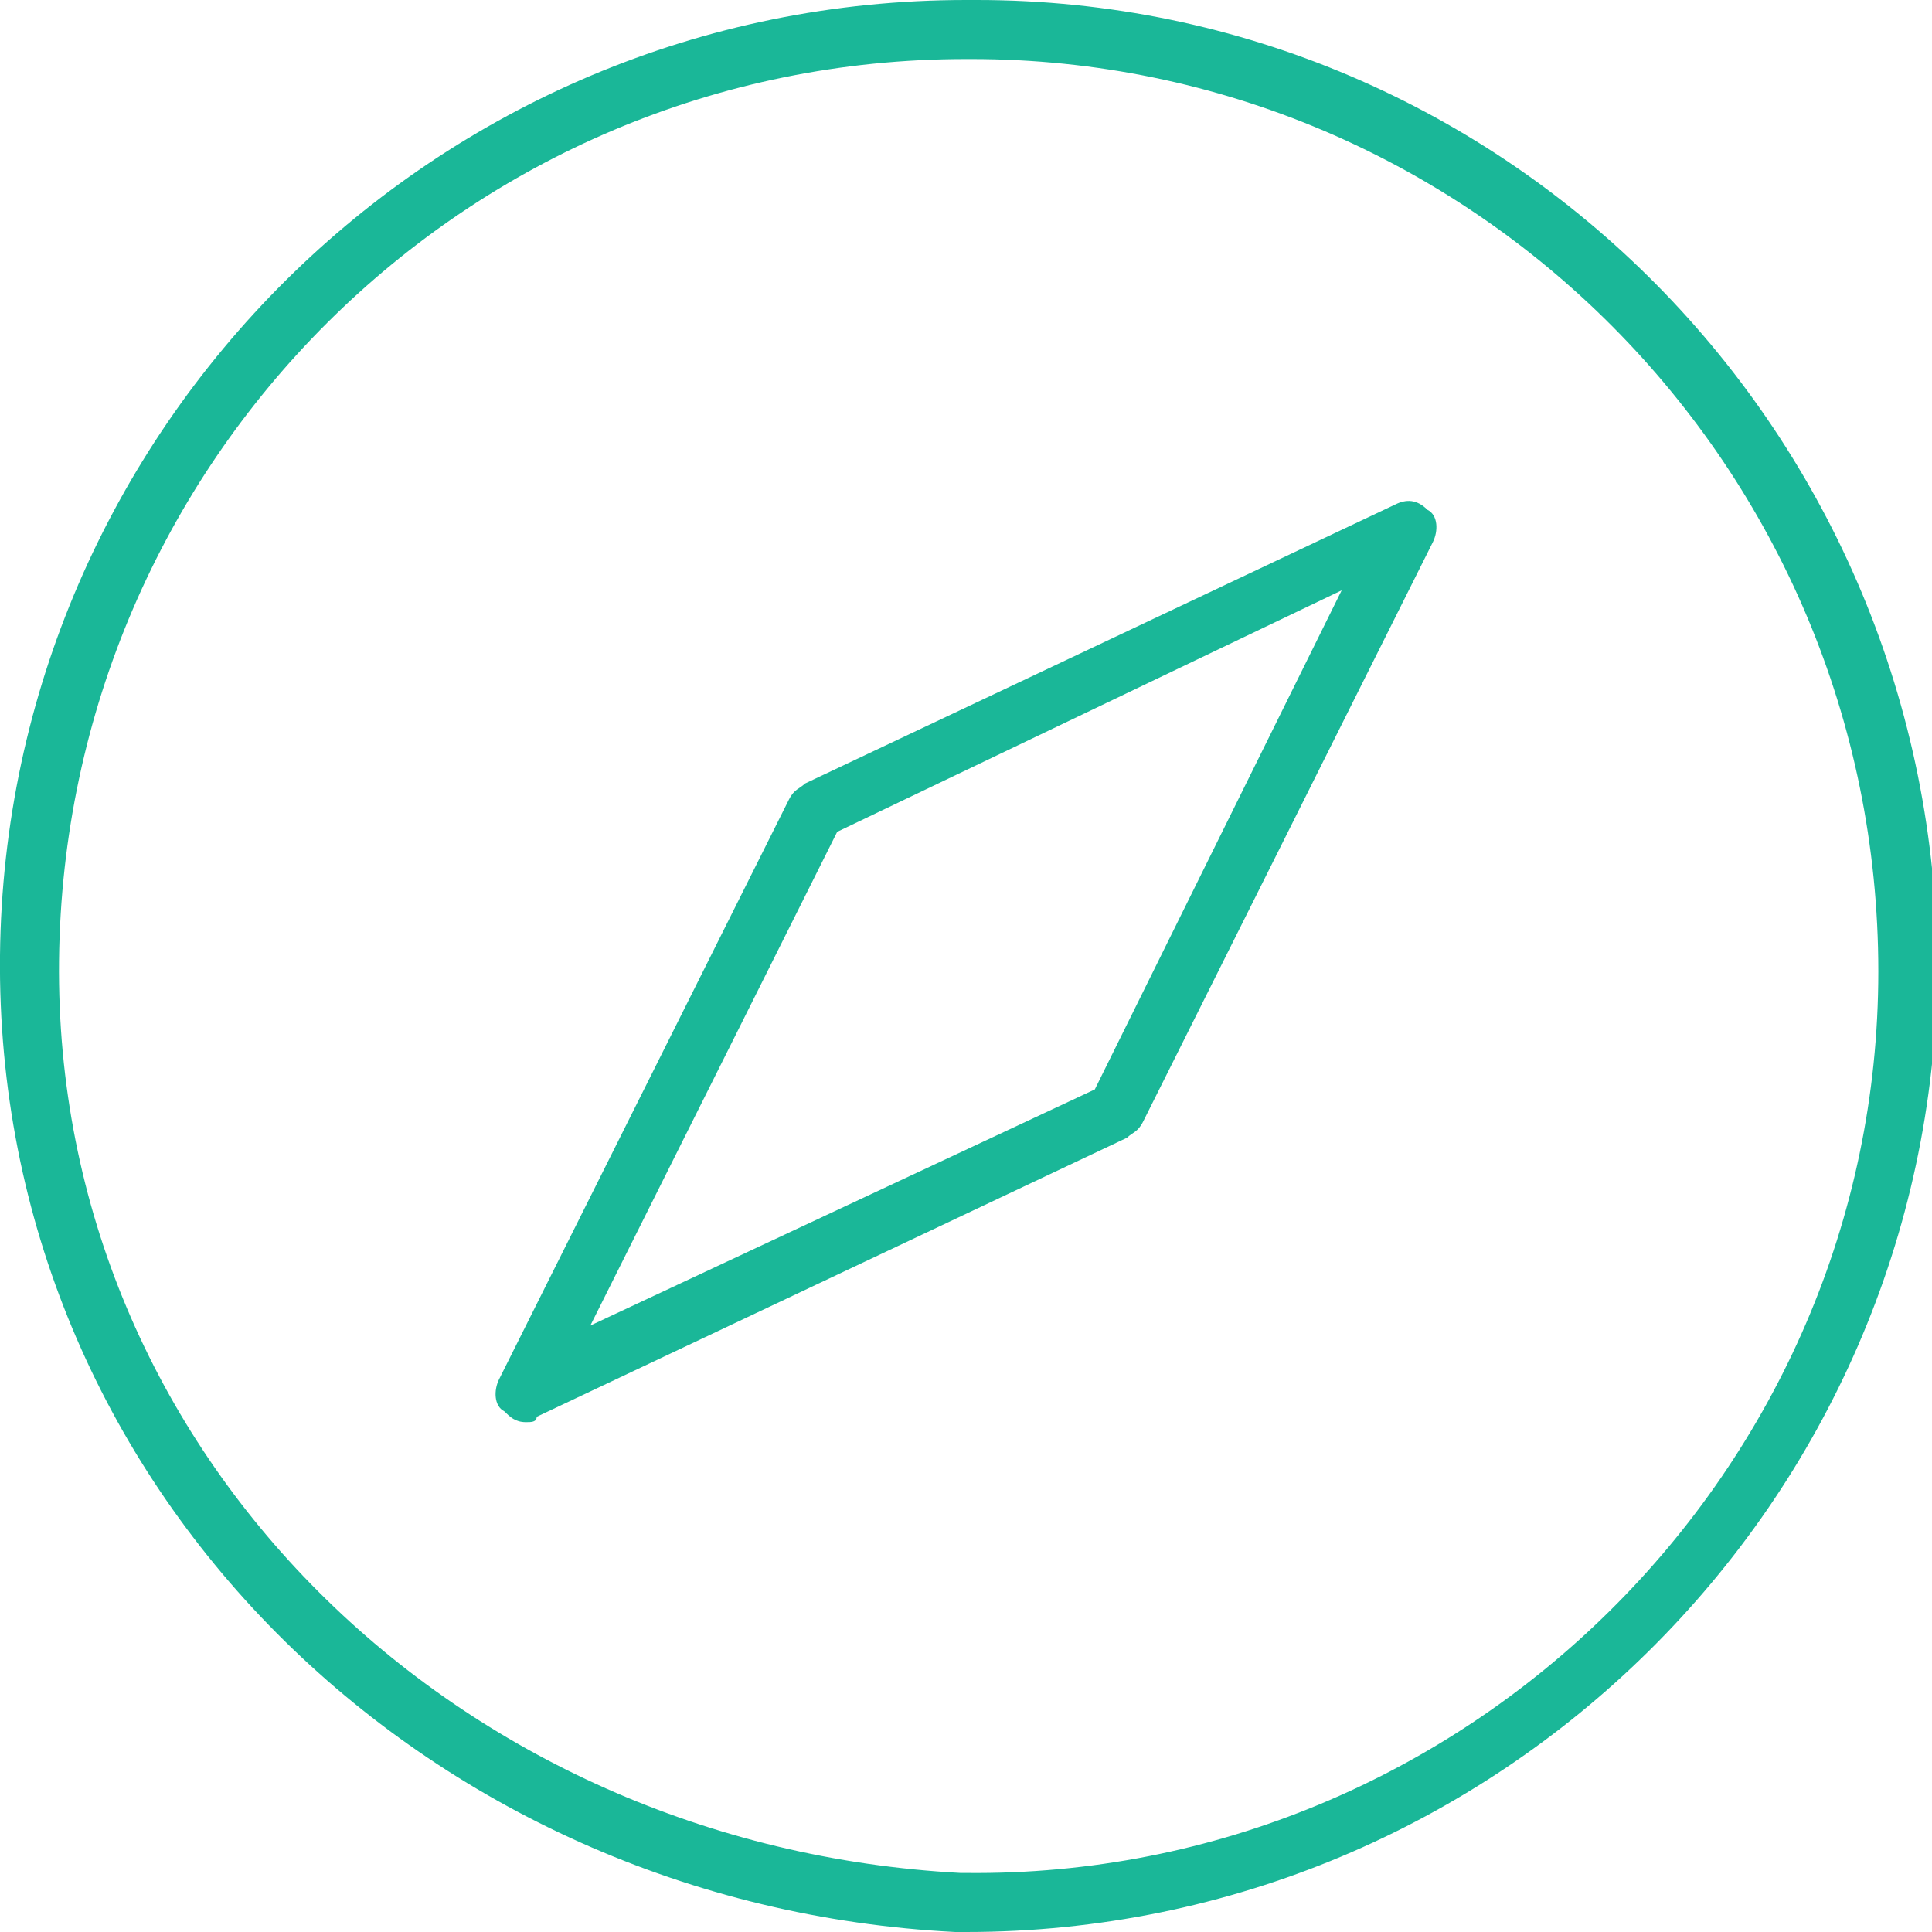 <?xml version="1.0" encoding="utf-8"?>
<!-- Generator: Adobe Illustrator 21.0.2, SVG Export Plug-In . SVG Version: 6.00 Build 0)  -->
<svg version="1.1" id="Слой_1" xmlns="http://www.w3.org/2000/svg" xmlns:xlink="http://www.w3.org/1999/xlink" x="0px" y="0px"
	 viewBox="0 0 36 36" enable-background="new 0 0 36 36" xml:space="preserve">
<path fill="#1AB798" d="M18.2,0H18C8.1,0,0.1,8,0,17.8C-0.1,27.7,7.9,35.5,17.8,36H18c9.9,0,18-8,18.1-17.9C36.1,8.1,28.1,0,18.2,0z
	 M18,34.9h-0.1C8.5,34.4,1,27.1,1.1,17.9C1.2,8.6,8.7,1.1,18,1.1h0.1c9.3,0,16.9,7.6,16.9,17C35,27.4,27.3,35,18,34.9z M26,9.4
	l-11,5.2c-0.1,0.1-0.2,0.1-0.3,0.3L9.3,25.7c-0.1,0.2-0.1,0.5,0.1,0.6c0.1,0.1,0.2,0.2,0.4,0.2c0.1,0,0.2,0,0.2-0.1l11-5.2
	c0.1-0.1,0.2-0.1,0.3-0.3l5.4-10.8c0.1-0.2,0.1-0.5-0.1-0.6C26.4,9.3,26.2,9.3,26,9.4L26,9.4z M20.4,20.3L11,24.7l4.6-9.2L25,11
	L20.4,20.3z"/>
</svg>
